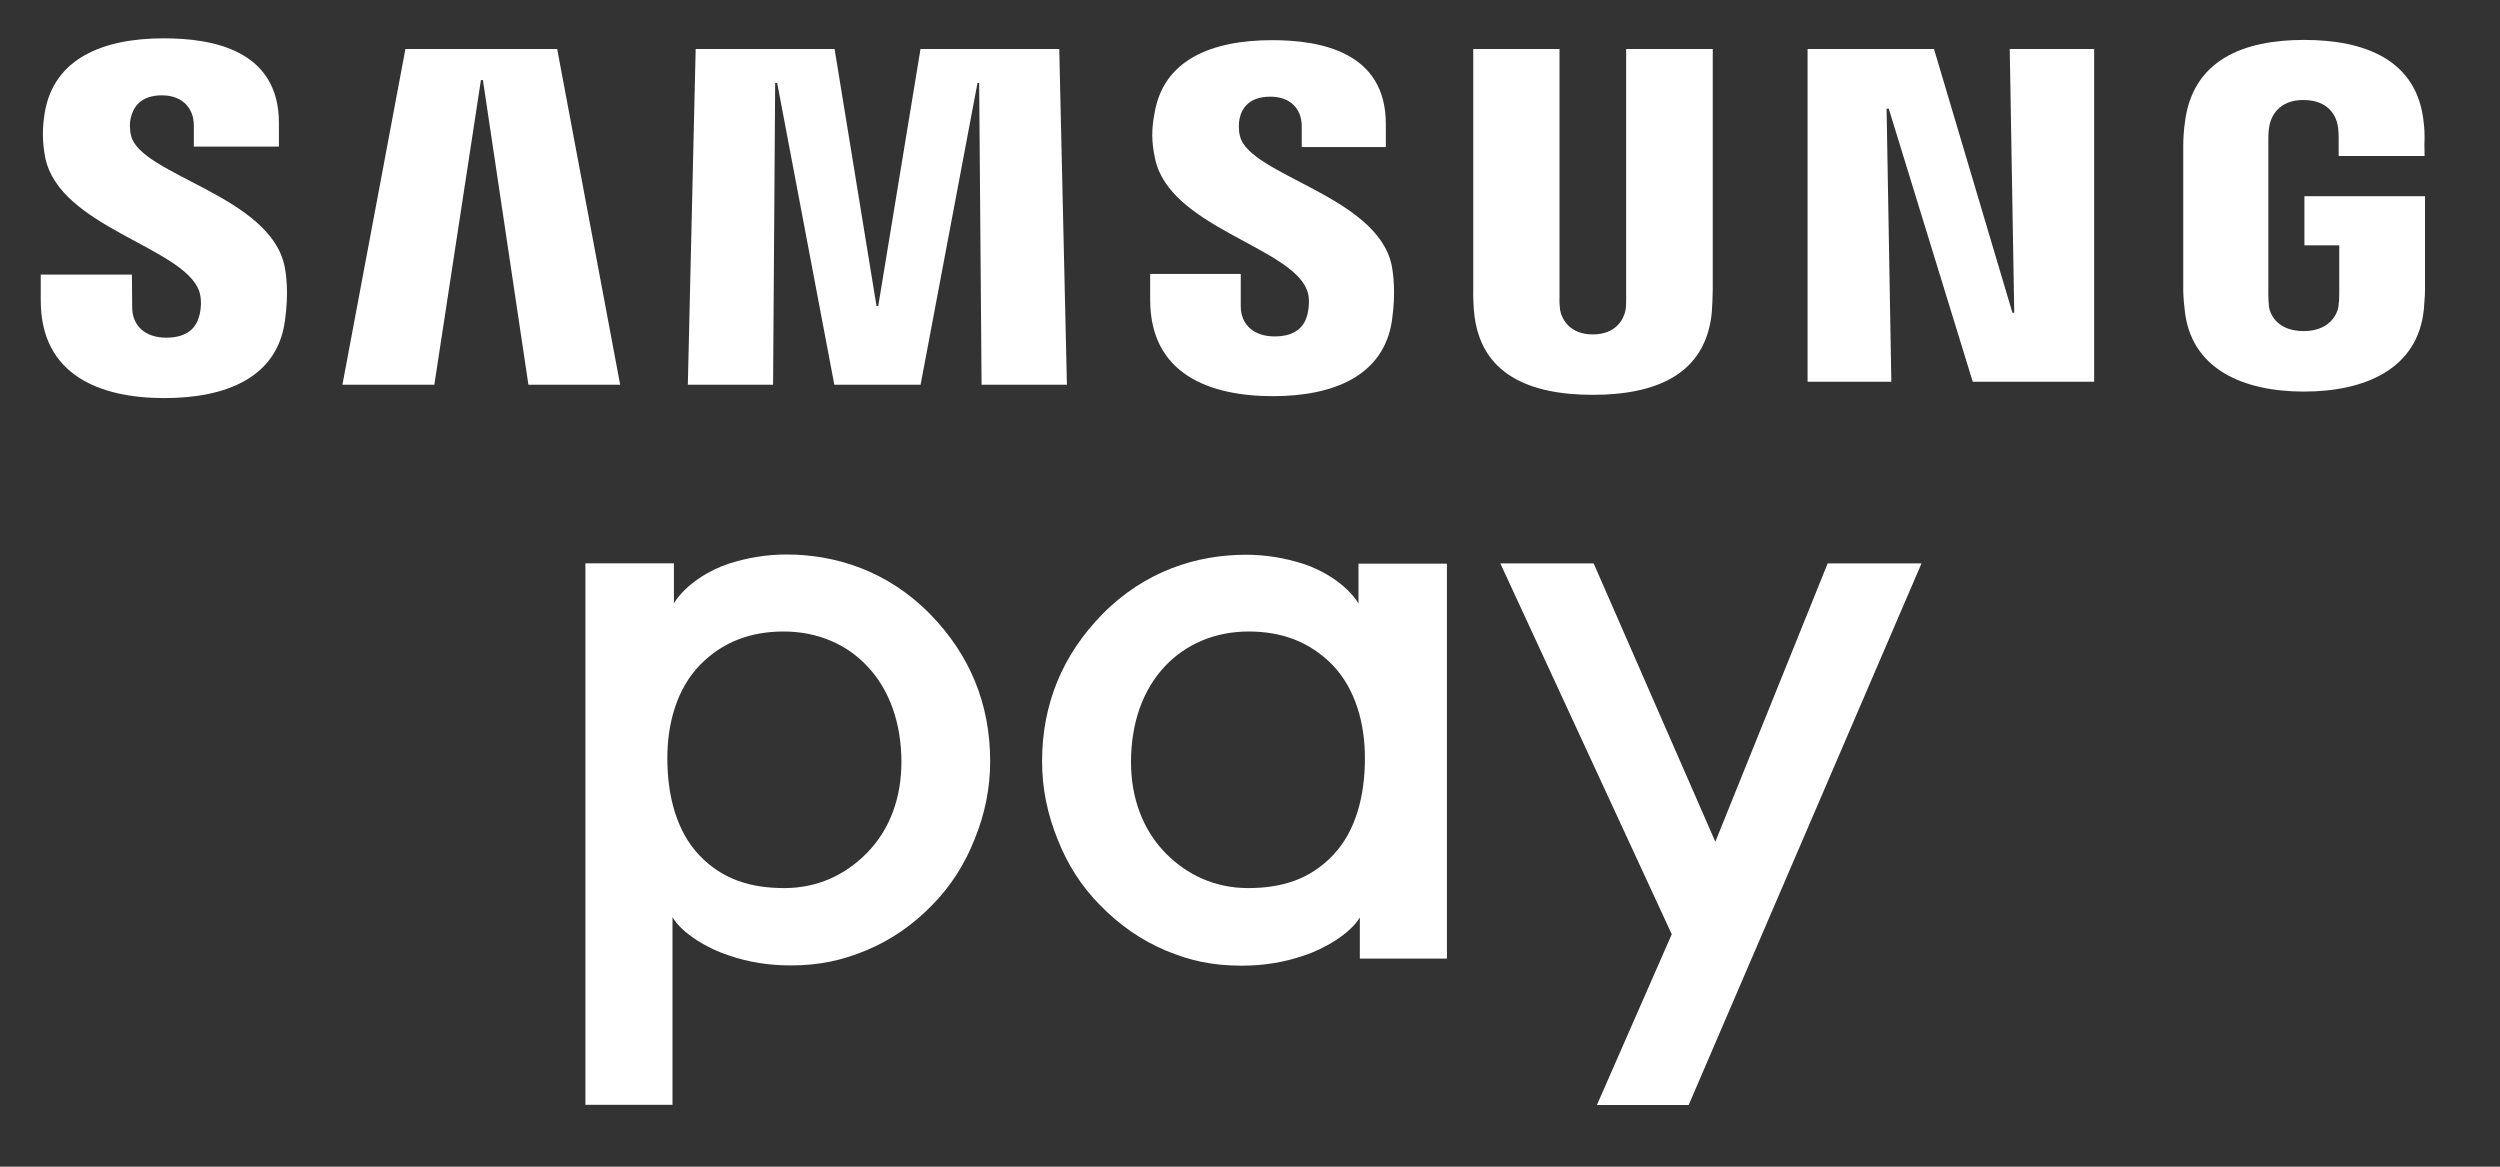 <svg width="30" height="14" viewBox="0 0 30 14" fill="none" xmlns="http://www.w3.org/2000/svg">
<rect x="0" y="0" width="30" height="14" fill="#333333" stroke="none"/>
<g clip-path="url(#clip0_20_123)">
<path d="M7.025 13.26V6.76H8.087V7.238C8.234 7.005 8.519 6.839 8.743 6.765C8.969 6.692 9.2 6.654 9.439 6.654C10.026 6.654 10.653 6.85 11.163 7.371C11.633 7.853 11.882 8.44 11.882 9.135C11.882 9.454 11.82 9.767 11.696 10.069C11.577 10.372 11.406 10.638 11.187 10.86C10.955 11.1 10.691 11.28 10.401 11.402C10.112 11.522 9.84 11.585 9.486 11.585C9.227 11.585 8.978 11.546 8.743 11.464C8.511 11.391 8.188 11.208 8.07 11.006V13.258H7.025V13.26ZM9.404 7.578C9.016 7.578 8.678 7.697 8.402 7.977C8.119 8.268 8.008 8.684 8.008 9.099C8.008 9.54 8.114 9.971 8.391 10.262C8.669 10.555 9.011 10.657 9.412 10.657C9.817 10.657 10.145 10.494 10.394 10.245C10.682 9.957 10.817 9.567 10.817 9.146C10.817 8.686 10.679 8.277 10.401 7.988C10.164 7.737 9.818 7.578 9.404 7.578Z" fill="white"/>
<path d="M19.163 13.26L20.061 11.211L18.004 6.761H19.124L20.584 10.101L21.932 6.761H23.058L20.264 13.26H19.163Z" fill="white"/>
<path d="M16.318 11.5V11.009C16.201 11.209 15.877 11.394 15.645 11.467C15.408 11.549 15.158 11.588 14.902 11.588C14.546 11.588 14.276 11.527 13.986 11.405C13.697 11.283 13.433 11.101 13.201 10.862C12.981 10.641 12.809 10.373 12.692 10.073C12.568 9.769 12.505 9.458 12.505 9.138C12.505 8.443 12.754 7.856 13.225 7.374C13.737 6.851 14.364 6.657 14.951 6.657C15.188 6.657 15.42 6.695 15.645 6.768C15.87 6.842 16.156 7.008 16.302 7.241V6.764H17.363V11.503H16.318V11.5ZM13.986 7.988C13.708 8.279 13.572 8.687 13.572 9.146C13.572 9.566 13.708 9.957 13.994 10.245C14.243 10.494 14.572 10.657 14.977 10.657C15.377 10.657 15.718 10.555 15.996 10.262C16.274 9.971 16.379 9.541 16.379 9.099C16.379 8.684 16.269 8.27 15.988 7.977C15.709 7.695 15.372 7.578 14.986 7.578C14.569 7.578 14.226 7.737 13.986 7.988Z" fill="white"/>
<path d="M24.171 3.753L24.117 0.588H25.13V4.581H23.673L22.665 1.304H22.639L22.696 4.581H21.691V0.588H23.208L24.149 3.753H24.171Z" fill="white"/>
<path d="M5.771 0.961L5.212 4.617H4.109L4.865 0.588H6.686L7.442 4.617H6.341L5.795 0.961H5.771Z" fill="white"/>
<path d="M10.539 3.672L11.046 0.588H12.711L12.803 4.617H11.779L11.75 0.995H11.73L11.047 4.617H10.012L9.326 0.995H9.302L9.277 4.617H8.254L8.348 0.588H10.015L10.518 3.672H10.539Z" fill="white"/>
<path d="M19.113 4.013C19.4 4.013 19.486 3.821 19.506 3.724C19.514 3.68 19.514 3.622 19.514 3.569V0.588H20.553V3.478C20.553 3.553 20.545 3.703 20.542 3.744C20.472 4.497 19.865 4.738 19.113 4.738C18.362 4.738 17.758 4.497 17.689 3.744C17.684 3.703 17.676 3.553 17.679 3.478V0.588H18.714V3.57C18.711 3.622 18.716 3.681 18.722 3.725C18.741 3.822 18.83 4.013 19.113 4.013Z" fill="white"/>
<path d="M2.386 3.481C2.424 3.58 2.413 3.705 2.394 3.78C2.361 3.915 2.269 4.052 1.994 4.052C1.74 4.052 1.586 3.907 1.586 3.686L1.583 3.295H0.489V3.606C0.489 4.506 1.205 4.777 1.972 4.777C2.715 4.777 3.323 4.53 3.418 3.858C3.469 3.509 3.432 3.281 3.415 3.196C3.243 2.349 1.689 2.102 1.573 1.629C1.553 1.546 1.557 1.463 1.568 1.418C1.6 1.283 1.689 1.144 1.943 1.144C2.184 1.144 2.326 1.293 2.326 1.507V1.759H3.347V1.476C3.347 0.596 2.545 0.46 1.965 0.46C1.24 0.46 0.644 0.698 0.536 1.357C0.508 1.535 0.505 1.695 0.544 1.898C0.722 2.723 2.177 2.96 2.386 3.481Z" fill="white"/>
<path d="M15.682 3.476C15.723 3.572 15.706 3.696 15.69 3.771C15.658 3.902 15.564 4.037 15.296 4.037C15.042 4.037 14.889 3.893 14.889 3.675V3.287H13.802V3.597C13.802 4.489 14.513 4.754 15.275 4.754C16.004 4.754 16.607 4.509 16.704 3.843C16.753 3.498 16.717 3.273 16.7 3.185C16.53 2.351 14.993 2.104 14.88 1.634C14.859 1.556 14.866 1.471 14.874 1.427C14.901 1.299 14.989 1.16 15.244 1.16C15.483 1.16 15.621 1.304 15.621 1.517V1.765H16.63V1.487C16.63 0.618 15.837 0.482 15.267 0.482C14.546 0.482 13.956 0.714 13.853 1.368C13.819 1.543 13.816 1.701 13.861 1.905C14.035 2.723 15.474 2.958 15.682 3.476Z" fill="white"/>
<path d="M27.644 3.973C27.937 3.973 28.042 3.791 28.061 3.681C28.068 3.636 28.071 3.578 28.071 3.528V2.944H27.653V2.354H29.101V3.437C29.101 3.512 29.098 3.569 29.087 3.703C29.019 4.433 28.372 4.699 27.647 4.699C26.924 4.699 26.28 4.433 26.215 3.703C26.199 3.569 26.199 3.512 26.199 3.437V1.74C26.199 1.668 26.207 1.54 26.218 1.476C26.307 0.718 26.924 0.479 27.648 0.479C28.374 0.479 29.012 0.715 29.085 1.476C29.101 1.6 29.093 1.74 29.093 1.74L29.095 1.872H28.064V1.646C28.064 1.646 28.064 1.549 28.05 1.492C28.033 1.405 27.953 1.2 27.64 1.2C27.347 1.2 27.258 1.394 27.236 1.492C27.223 1.545 27.22 1.618 27.22 1.684V3.528C27.22 3.58 27.223 3.636 27.228 3.681C27.244 3.791 27.345 3.973 27.644 3.973Z" fill="white"/>
</g>
<defs>
<clipPath id="clip0_20_123">
<rect width="28.611" height="12.8" fill="white" transform="translate(0.489 0.46)"/>
</clipPath>
</defs>
</svg>
